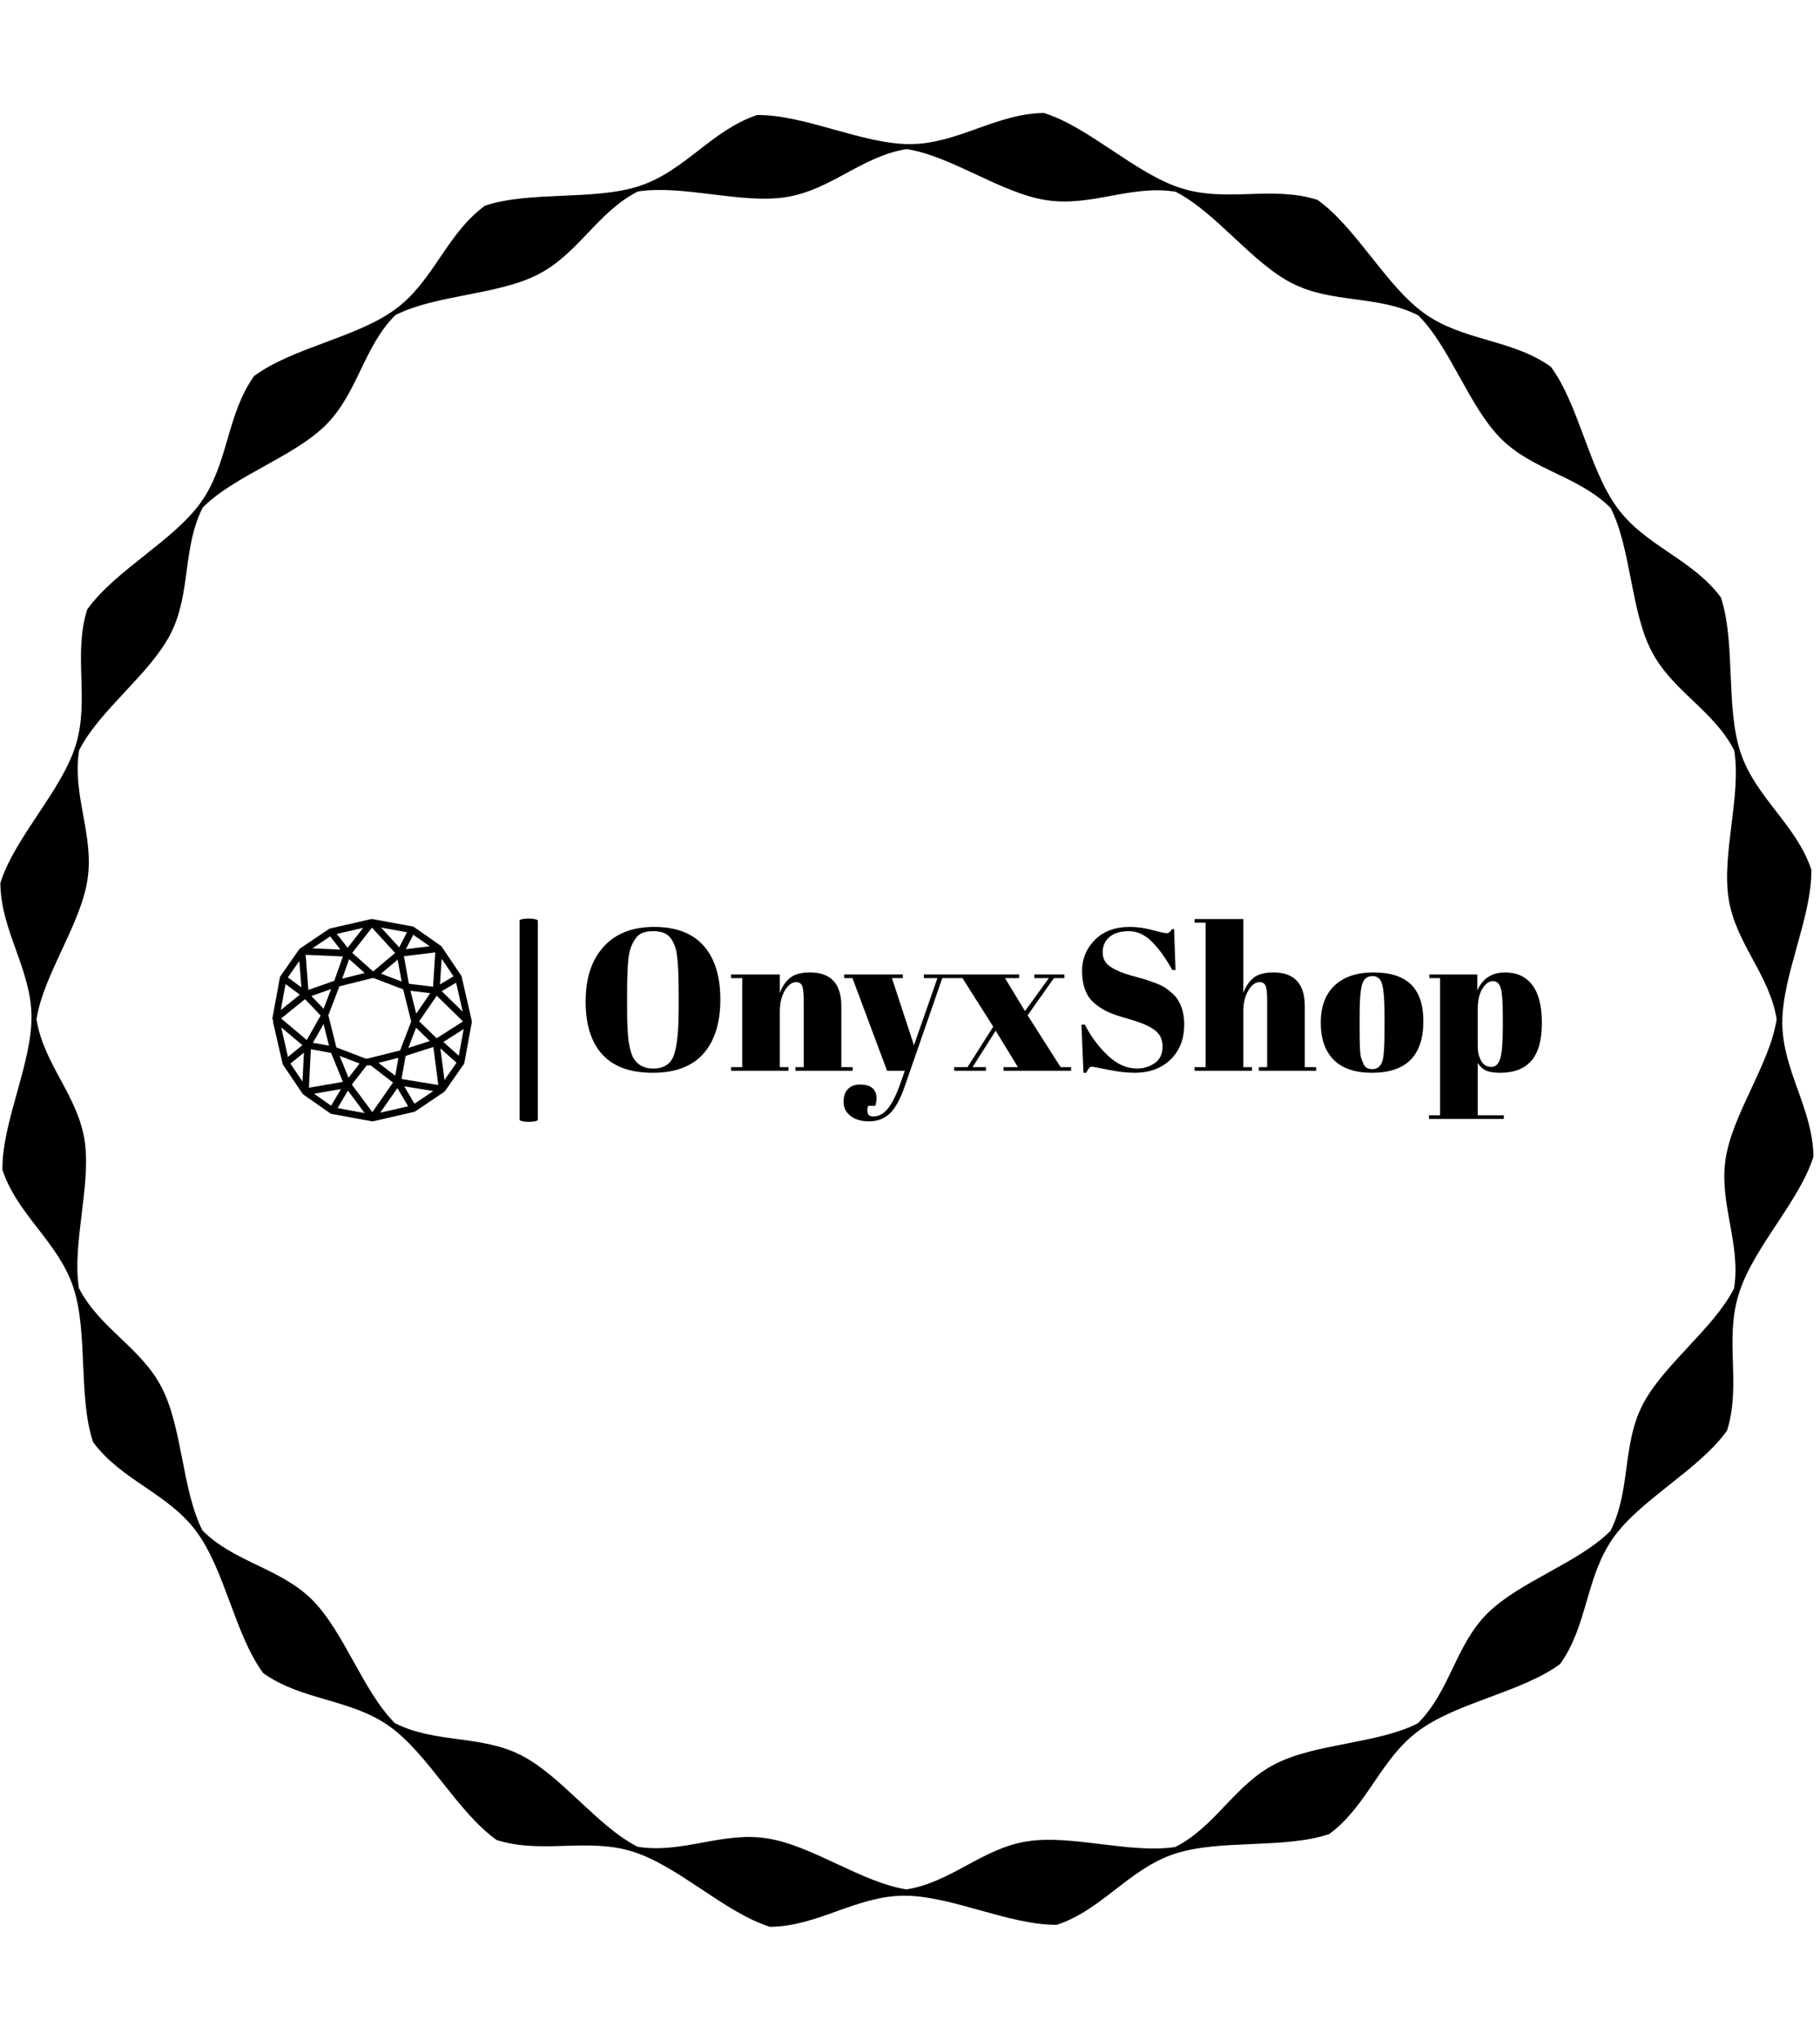 <svg xmlns="http://www.w3.org/2000/svg" version="1.1" xmlns:xlink="http://www.w3.org/1999/xlink" xmlns:svgjs="http://svgjs.dev/svgjs" width="2000" height="2242" viewBox="0 0 2000 2242"><g transform="matrix(1,0,0,1,-3.113,0)"><svg viewBox="0 0 321 360" data-background-color="#f7f7ff" preserveAspectRatio="xMidYMid meet" height="2242" width="2000" xmlns="http://www.w3.org/2000/svg" xmlns:xlink="http://www.w3.org/1999/xlink"><g id="tight-bounds" transform="matrix(1,0,0,1,0.5,0)"><svg viewBox="0 0 320 360" height="360" width="320"><g><svg></svg></g><g><svg viewBox="0 0 320 360" height="360" width="320"><g><path transform="translate(-9.316,10.664) scale(0.398,0.398)" d="M827.2 486c-0.2-21.2-13.6-38-13.8-59.2-0.1-21.2 13.1-46.8 12.9-68-6.7-20.1-24.7-31.9-31.4-52-6.7-20.1-2.1-48.6-8.7-68.7-12.6-17.1-33.4-22.7-45.9-39.7-12.6-17.1-17-45.6-29.5-62.6-17.2-12.3-38.7-11.3-56-23.6-17.2-12.3-30.2-38.1-47.5-50.4-20.2-6.4-40.3 1.3-60.5-5.2-20.2-6.4-40.5-26.9-60.7-33.3-21.2 0.2-38 13.6-59.2 13.8-21.2 0.1-46.8-13.1-68-12.9-20.1 6.7-31.9 24.7-52 31.4-20.1 6.7-48.6 2.1-68.7 8.8-17.1 12.6-22.7 33.4-39.7 45.9-17.1 12.6-45.6 17-62.6 29.6-12.3 17.2-11.3 38.7-23.6 56-12.3 17.2-38.1 30.2-50.4 47.5-6.4 20.2 1.2 40.3-5.2 60.5-6.4 20.2-26.9 40.5-33.3 60.7 0.1 21.2 13.6 38 13.8 59.2 0.1 21.2-13.1 46.8-12.9 68 6.7 20.1 24.7 31.9 31.4 52 6.7 20.1 2.1 48.6 8.8 68.7 12.6 17.1 33.4 22.7 45.9 39.8 12.6 17.1 17 45.6 29.5 62.6 17.2 12.3 38.7 11.3 56 23.6 17.2 12.3 30.2 38.1 47.5 50.4 20.2 6.4 40.3-1.2 60.5 5.2 20.2 6.4 40.5 26.9 60.7 33.3 21.2-0.2 38-13.6 59.2-13.8 21.2-0.1 46.8 13.1 68 12.9 20.1-6.7 31.9-24.7 52-31.4 20.1-6.7 48.6-2.1 68.7-8.8 17.1-12.6 22.7-33.4 39.8-45.9 17.1-12.6 45.6-17 62.6-29.5 12.3-17.2 11.3-38.7 23.6-56 12.3-17.2 38.1-30.2 50.4-47.5 6.4-20.2-1.2-40.3 5.2-60.5 6.2-20.4 26.7-40.7 33.1-60.9zM792 544.4c-9.1 17.9-31.4 33.8-40.6 51.7-9.1 17.9-5.1 37.9-14.2 55.8-14.2 14.2-40.3 22.4-54.6 36.6-14.2 14.2-16.5 34.5-30.8 48.7-17.9 9.1-45.3 8.8-63.2 18-17.9 9.1-26.4 27.7-44.3 36.8-19.9 3.1-45.8-5.6-65.7-2.5-19.9 3.1-33.7 18.2-53.5 21.3-19.9-3.1-41.8-19.5-61.7-22.6-19.9-3.2-37.6 6.9-57.5 3.7-17.9-9.1-33.8-31.5-51.7-40.6-17.9-9.1-37.9-5.1-55.9-14.2-14.2-14.2-22.4-40.3-36.6-54.6-14.2-14.2-34.5-16.6-48.7-30.8-9.1-17.9-8.8-45.3-18-63.2-9.1-17.9-27.7-26.4-36.8-44.3-3.1-19.9 5.6-45.8 2.5-65.7-3.2-19.9-18.2-33.7-21.3-53.5 3.2-19.9 19.5-41.8 22.6-61.7 3.1-19.9-6.9-37.6-3.7-57.5 9.1-17.9 31.5-33.8 40.6-51.7 9.1-17.9 5.1-37.9 14.2-55.9 14.2-14.2 40.3-22.4 54.6-36.6 14.2-14.2 16.6-34.5 30.8-48.7 17.9-9.1 45.3-8.8 63.2-18 17.9-9.1 26.4-27.7 44.3-36.8 19.9-3.1 45.8 5.6 65.7 2.5 19.9-3.1 33.7-18.2 53.5-21.3 19.9 3.1 41.8 19.5 61.7 22.6 19.9 3.2 37.6-6.9 57.5-3.7 17.9 9.1 33.8 31.5 51.7 40.6 17.9 9.1 37.9 5.1 55.9 14.2 14.2 14.2 22.4 40.3 36.6 54.6 14.2 14.2 34.5 16.6 48.7 30.8 9.1 17.9 8.8 45.3 18 63.2 9.1 17.9 27.7 26.4 36.8 44.3 3.2 19.9-5.6 45.8-2.5 65.7 3.1 19.9 18.2 33.7 21.3 53.5-3.1 19.9-19.5 41.8-22.6 61.7-3.1 19.9 6.9 37.7 3.7 57.6z" fill="#000000" fill-rule="nonzero" stroke="none" stroke-width="1" stroke-linecap="butt" stroke-linejoin="miter" stroke-miterlimit="10" stroke-dasharray="" stroke-dashoffset="0" font-family="none" font-weight="none" font-size="none" text-anchor="none" style="mix-blend-mode: normal" data-fill-palette-color="tertiary"></path></g><g transform="matrix(1,0,0,1,48,162.062)"><svg viewBox="0 0 224 35.877" height="35.877" width="224"><g><svg viewBox="0 0 297.346 47.624" height="35.877" width="224"><g><rect width="4.273" height="47.624" x="57.886" y="0" fill="#000000" opacity="1" stroke-width="0" stroke="transparent" fill-opacity="1" class="rect-yte-0" data-fill-palette-color="primary" rx="1%" id="yte-0" data-palette-color="#131112"></rect></g><g transform="matrix(1,0,0,1,73.346,0.118)"><svg viewBox="0 0 224 47.387" height="47.387" width="224"><g id="textblocktransform"><svg viewBox="0 0 224 47.387" height="47.387" width="224" id="textblock"><g><svg viewBox="0 0 224 47.387" height="47.387" width="224"><g transform="matrix(1,0,0,1,0,0)"><svg width="224" viewBox="2.05 -37.5 236.33 50" height="47.387" data-palette-color="#131112"><path d="M25.05-15.45L25.05-15.45 25.05-19.15Q25.05-28.3 24.15-30.7L24.15-30.7Q23.15-33.45 21.3-34.1L21.3-34.1Q20.25-34.5 18.75-34.5 17.25-34.5 16.18-34.1 15.1-33.7 14.4-32.7 13.7-31.7 13.28-30.6 12.85-29.5 12.6-27.5L12.6-27.5Q12.3-24.6 12.3-18.95L12.3-18.95 12.3-15.35Q12.3-9.25 12.78-6.68 13.25-4.1 13.95-3L13.95-3Q15.5-0.55 18.75-0.55L18.75-0.55Q22.7-0.55 23.88-3.88 25.05-7.2 25.05-15.45ZM18.65 0.5Q10.3 0.5 6.18-4.03 2.05-8.55 2.05-17.13 2.05-25.7 6.48-30.63 10.9-35.55 19-35.55 27.1-35.55 31.23-30.88 35.35-26.2 35.35-17.6 35.35-9 31.18-4.25 27 0.5 18.65 0.5ZM38-22.9L38-23.8 50.05-23.8 50.05-19.2Q50.85-21.5 52.5-22.9 54.15-24.3 57.5-24.3L57.5-24.3Q65.25-24.3 65.25-15.95L65.25-15.95 65.25-0.9 68.05-0.9 68.05 0 53.9 0 53.9-0.9 55.95-0.9 55.95-17.15Q55.95-20.15 55.55-21.03 55.15-21.9 54.1-21.9L54.1-21.9Q52.5-21.9 51.27-19.8 50.05-17.7 50.05-14.7L50.05-14.7 50.05-0.9 52.2-0.9 52.2 0 38 0 38-0.9 40.75-0.9 40.75-22.9 38-22.9ZM68-22.9L65.95-22.9 65.95-23.8 80.45-23.8 80.45-22.9 77.75-22.9 83.2-6.3 89-22.9 85.65-22.9 85.65-23.8 92.7-23.8 92.7-22.9 90.2-22.9 80.85 4.05Q79.2 8.75 77.15 10.63 75.1 12.5 72.15 12.5 69.2 12.5 67.5 11.15 65.8 9.8 65.8 7.7 65.8 5.6 66.9 4.5 68 3.4 69.8 3.4L69.8 3.4Q73.95 3.4 73.95 6.85L73.95 6.85Q73.95 7.6 73.65 8.65L73.65 8.65 71.9 8.65Q71.5 9.8 71.8 10.55 72.1 11.3 73.15 11.3L73.15 11.3Q75.2 11.3 76.8 9.28 78.4 7.25 79.85 3.1L79.85 3.1 80.95 0 76.55 0 68-22.9ZM105.69-22.9L110.64-14.75 116.54-22.9 112.94-22.9 112.94-23.8 120.39-23.8 120.39-22.9 117.79-22.9 111.29-13.7 119.44-0.9 122.04-0.9 122.04 0 105.34 0 105.34-0.9 108.89-0.9 103.39-9.9 97.69-0.9 100.99-0.9 100.99 0 93.14 0 93.14-0.9 96.44-0.9 102.79-10.9 95.19-22.9 92.29-22.9 92.29-23.8 109.19-23.8 109.19-22.9 105.69-22.9ZM138.29-0.55L138.29-0.55Q140.79-0.55 142.72-1.9 144.64-3.25 144.64-5.98 144.64-8.7 142.57-10.15 140.49-11.6 136.67-12.68 132.84-13.75 131.12-14.55 129.39-15.35 127.84-16.65L127.84-16.65Q124.74-19.25 124.74-24.7L124.74-24.7Q124.74-29.15 127.92-32.35 131.09-35.55 136.59-35.55L136.59-35.55Q139.24-35.55 142.12-34.77 144.99-34 145.69-34 146.39-34 146.94-35L146.94-35 147.49-35 147.84-24.9 147.04-24.9Q144.64-29.25 142.02-31.88 139.39-34.5 136.32-34.5 133.24-34.5 131.54-33.08 129.84-31.65 129.84-29.28 129.84-26.9 131.87-25.63 133.89-24.35 136.84-23.55 139.79-22.75 140.72-22.45 141.64-22.15 143.02-21.63 144.39-21.1 145.27-20.53 146.14-19.95 147.12-19.07 148.09-18.2 148.64-17.15L148.64-17.15Q149.99-14.75 149.99-11.45L149.99-11.45Q149.99-6.05 146.62-2.78 143.24 0.5 137.74 0.5L137.74 0.5Q134.89 0.5 131.22-0.25 127.54-1 127.14-1L127.14-1Q126.44-1 125.79 0.5L125.79 0.5 125.09 0.5 124.59-11.4 125.44-11.4Q127.64-7.05 131.07-3.8 134.49-0.55 138.29-0.55ZM152.54-36.6L152.54-37.5 164.59-37.5 164.59-19.2Q165.39-21.5 167.04-22.9 168.69-24.3 172.04-24.3L172.04-24.3Q179.79-24.3 179.79-15.95L179.79-15.95 179.79-0.9 182.59-0.9 182.59 0 168.44 0 168.44-0.9 170.49-0.9 170.49-17.15Q170.49-20.15 170.09-21.03 169.69-21.9 168.64-21.9L168.64-21.9Q167.04-21.9 165.81-19.8 164.59-17.7 164.59-14.7L164.59-14.7 164.59-0.9 166.74-0.9 166.74 0 152.54 0 152.54-0.9 155.29-0.9 155.29-36.6 152.54-36.6ZM199.49-9.85L199.49-9.85 199.49-14.1Q199.49-18.95 198.96-21.18 198.44-23.4 196.54-23.4L196.54-23.4Q195.44-23.4 194.76-22.78 194.09-22.15 193.79-20.7L193.79-20.7Q193.34-18.45 193.34-13.85L193.34-13.85 193.34-9.95Q193.34-4.5 193.66-3.4 193.99-2.3 194.34-1.6L194.34-1.6Q194.89-0.4 196.49-0.4L196.49-0.4Q198.44-0.4 199.04-2.65L199.04-2.65Q199.49-4.25 199.49-9.85ZM196.39 0.5Q190.14 0.5 186.94-2.7 183.74-5.9 183.74-11.88 183.74-17.85 187.16-21.08 190.59-24.3 196.79-24.3 202.99-24.3 206.04-21.33 209.09-18.35 209.09-12.25L209.09-12.25Q209.09 0.5 196.39 0.5L196.39 0.5ZM228.73-13.45Q228.73-18.6 228.23-20.38 227.73-22.15 226.28-22.15 224.83-22.15 223.68-20.28 222.53-18.4 222.53-15.25L222.53-15.25 222.53-6.1Q222.53-3.95 223.38-2.45 224.23-0.95 225.88-0.95 227.53-0.95 228.13-3.15 228.73-5.35 228.73-10.85L228.73-10.85 228.73-13.45ZM210.58-23.8L222.43-23.8 222.43-19.85Q224.38-24.3 229.33-24.3L229.33-24.3Q233.63-24.3 236.01-21.2 238.38-18.1 238.38-11.8 238.38-5.5 235.81-2.5 233.23 0.5 228.08 0.5L228.08 0.5Q225.68 0.5 224.48-0.1 223.28-0.7 222.53-1.95L222.53-1.95 222.53 11 228.98 11 228.98 11.9 210.48 11.9 210.48 11 213.23 11 213.23-22.9 210.58-22.9 210.58-23.8Z" opacity="1" transform="matrix(1,0,0,1,0,0)" fill="#000000" class="wordmark-text-0" data-fill-palette-color="primary" id="text-0"></path></svg></g></svg></g></svg></g></svg></g><g transform="matrix(1,0,0,1,0,0.118)"><svg viewBox="0 0 46.699 47.387" height="47.387" width="46.699"><g><svg xmlns="http://www.w3.org/2000/svg" xmlns:xlink="http://www.w3.org/1999/xlink" version="1.1" x="0" y="0" viewBox="4.876 6.242 89.249 90.565" enable-background="new 0 0 100 100" xml:space="preserve" height="47.387" width="46.699" class="icon-icon-0" data-fill-palette-color="accent" id="icon-0"><path d="M94.124 52.342L94.125 52.32C94.125 52.239 94.116 52.158 94.103 52.077L94.101 52.051 93.8 50.438 93.787 50.377 89.58 32.051A1.5 1.5 0 0 0 89.499 31.804L89.489 31.778A2 2 0 0 0 89.408 31.619L89.372 31.564C89.367 31.558 89.364 31.55 89.359 31.543L80.647 18.625 80.646 18.624A1.5 1.5 0 0 0 80.49 18.432L80.457 18.398 80.433 18.372A2 2 0 0 0 80.261 18.231L68.243 9.818C68.237 9.813 68.23 9.811 68.224 9.807A1 1 0 0 0 68.147 9.759L68.086 9.723 68.066 9.712C68.045 9.701 68.025 9.694 68.004 9.684L67.943 9.656 67.844 9.621C67.827 9.616 67.812 9.609 67.795 9.605A1 1 0 0 0 67.666 9.575L67.645 9.569 67.639 9.568 67.629 9.566 49.623 6.264H49.621L49.583 6.259 49.523 6.252C49.494 6.249 49.465 6.245 49.436 6.244L49.416 6.242H49.291L49.228 6.246 49.193 6.249 49.146 6.254C49.114 6.258 49.082 6.264 49.05 6.27 49.037 6.273 49.023 6.274 49.01 6.278L48.984 6.283 48.983 6.284 30.683 10.484 30.672 10.487A1.6 1.6 0 0 0 30.187 10.698L30.174 10.704 17.256 19.417 17.248 19.422A1.5 1.5 0 0 0 17.06 19.577C17.052 19.585 17.041 19.592 17.034 19.601L17.014 19.618A2 2 0 0 0 16.863 19.804L8.454 31.821 8.427 31.863C8.41 31.889 8.393 31.915 8.379 31.941L8.35 31.995C8.335 32.024 8.319 32.054 8.307 32.085 8.3 32.102 8.294 32.119 8.286 32.135A1 1 0 0 0 8.237 32.285 1 1 0 0 0 8.213 32.386L8.206 32.417 4.898 50.443 4.895 50.474A2 2 0 0 0 4.879 50.612L4.877 50.666A2 2 0 0 0 4.88 50.843C4.884 50.904 4.894 50.962 4.907 51.022L4.915 51.064C4.927 51.111 4.94 51.156 4.956 51.204L4.969 51.242C5.011 51.352 5.065 51.461 5.134 51.562 5.144 51.579 5.155 51.591 5.167 51.608L5.21 51.668 5.247 51.708 5.287 51.752 5.289 51.756A1.5 1.5 0 0 0 5.213 52.667L9.419 70.993 9.424 71.008A2 2 0 0 0 9.513 71.271C9.547 71.347 9.588 71.423 9.636 71.495L9.639 71.501 18.351 84.42 18.36 84.431A1.5 1.5 0 0 0 18.548 84.653C18.566 84.672 18.582 84.69 18.602 84.707 18.623 84.727 18.649 84.74 18.671 84.76 18.694 84.777 18.713 84.798 18.737 84.815L30.754 93.226C30.767 93.237 30.782 93.246 30.797 93.253L30.851 93.289 30.869 93.298C30.917 93.326 30.967 93.351 31.017 93.373L31.051 93.388C31.103 93.409 31.155 93.426 31.208 93.442 31.231 93.45 31.256 93.453 31.28 93.459S31.326 93.473 31.348 93.477L49.373 96.782C49.384 96.784 49.394 96.783 49.402 96.785L49.468 96.796C49.52 96.802 49.572 96.805 49.626 96.806L49.644 96.807H49.647L49.658 96.806C49.723 96.806 49.789 96.8 49.853 96.791L49.896 96.785C49.912 96.783 49.925 96.778 49.941 96.776 49.955 96.772 49.97 96.771 49.984 96.767L68.277 92.57C68.429 92.539 68.579 92.483 68.722 92.402L68.724 92.4 68.756 92.379 68.76 92.378 68.829 92.334 81.692 83.658C81.888 83.535 82.055 83.369 82.179 83.172L90.54 71.225C90.55 71.212 90.556 71.201 90.564 71.189A1 1 0 0 0 90.642 71.055C90.66 71.022 90.676 70.989 90.691 70.953L90.708 70.91C90.722 70.876 90.734 70.842 90.745 70.806L90.76 70.757C90.768 70.724 90.777 70.691 90.783 70.656L90.79 70.628 94.102 52.6 94.104 52.571C94.11 52.542 94.114 52.512 94.118 52.484 94.123 52.436 94.124 52.39 94.124 52.342M88.302 67.433L81.393 61.285 90.495 55.476zM81.894 78.302L80.058 64.15 87.293 70.588zM23.488 84.439L35.562 82.356 31.153 89.805zM8.792 54.719L18.282 62.71 11.828 67.947zM10.745 35.356L17.135 40.1 8.616 46.974zM16.923 25.004L17.84 36.851 11.779 32.351zM30.7 14.005L35.317 19.916 22.758 19.361zM75.281 18.442L64.621 19.729 67.929 13.295zM85.95 31.903L79.885 35.487 80.619 24zM59.857 76.387L52.32 70.612 61.272 68.373zM39.208 24.199L46.199 30.414 36.1 32.938zM59.787 21.431L49.999 29.673H49.926L40.604 21.387 49.44 10.098zM60.94 24.419L62.705 34.22 53.491 30.691zM69.232 48.594L66.674 38.365 75.525 39.446zM76.782 36.549L65.964 35.227 63.742 22.886 77.764 21.193zM27.77 53.256L30.187 62.925 23.028 61.624zM27.763 46.431L22.319 40.703 31.144 37.604zM32.542 33.904L20.966 37.968 19.748 22.261 36.421 22.997zM19.473 42.105L26.449 49.443 20.24 60.399 8.77 50.74zM22.084 64.53L31.137 66.176 36.42 79.135 21.215 81.758zM38.947 77.307L34.948 67.5 43.898 70.928zM33.504 63.703L29.905 49.309 34.86 36.371 49.536 32.702H50.271L63.393 37.727 66.992 52.121 62.037 65.06 47.361 68.729H46.626zM69.171 54.901L75.32 60.858 65.712 63.932zM78.385 59.609L70.55 52.02 78.42 40.587 90.189 52.077zM61.617 18.944L53.501 10.055 65.095 12.18zM38.536 19.115L33.683 12.904 45.524 10.186zM18.975 66.049L18.324 78.96 12.926 70.956zM38.677 83.041L46.146 93.105 34.034 90.885zM49.611 92.694L40.435 80.328 47.087 71.758H48.836L58.845 79.427zM64.502 67.501L76.922 63.526 79.13 80.547 62.674 77.858zM80.663 38.545L87.092 34.747 90.072 47.732zM53.134 92.935L60.812 81.909 65.621 90.07zM68.463 88.927L63.863 81.121 76.883 83.25z" fill="#000000" data-fill-palette-color="accent"></path></svg></g></svg></g></svg></g></svg></g></svg></g><defs></defs></svg><rect width="320" height="360" fill="none" stroke="none" visibility="hidden"></rect></g></svg></g></svg>